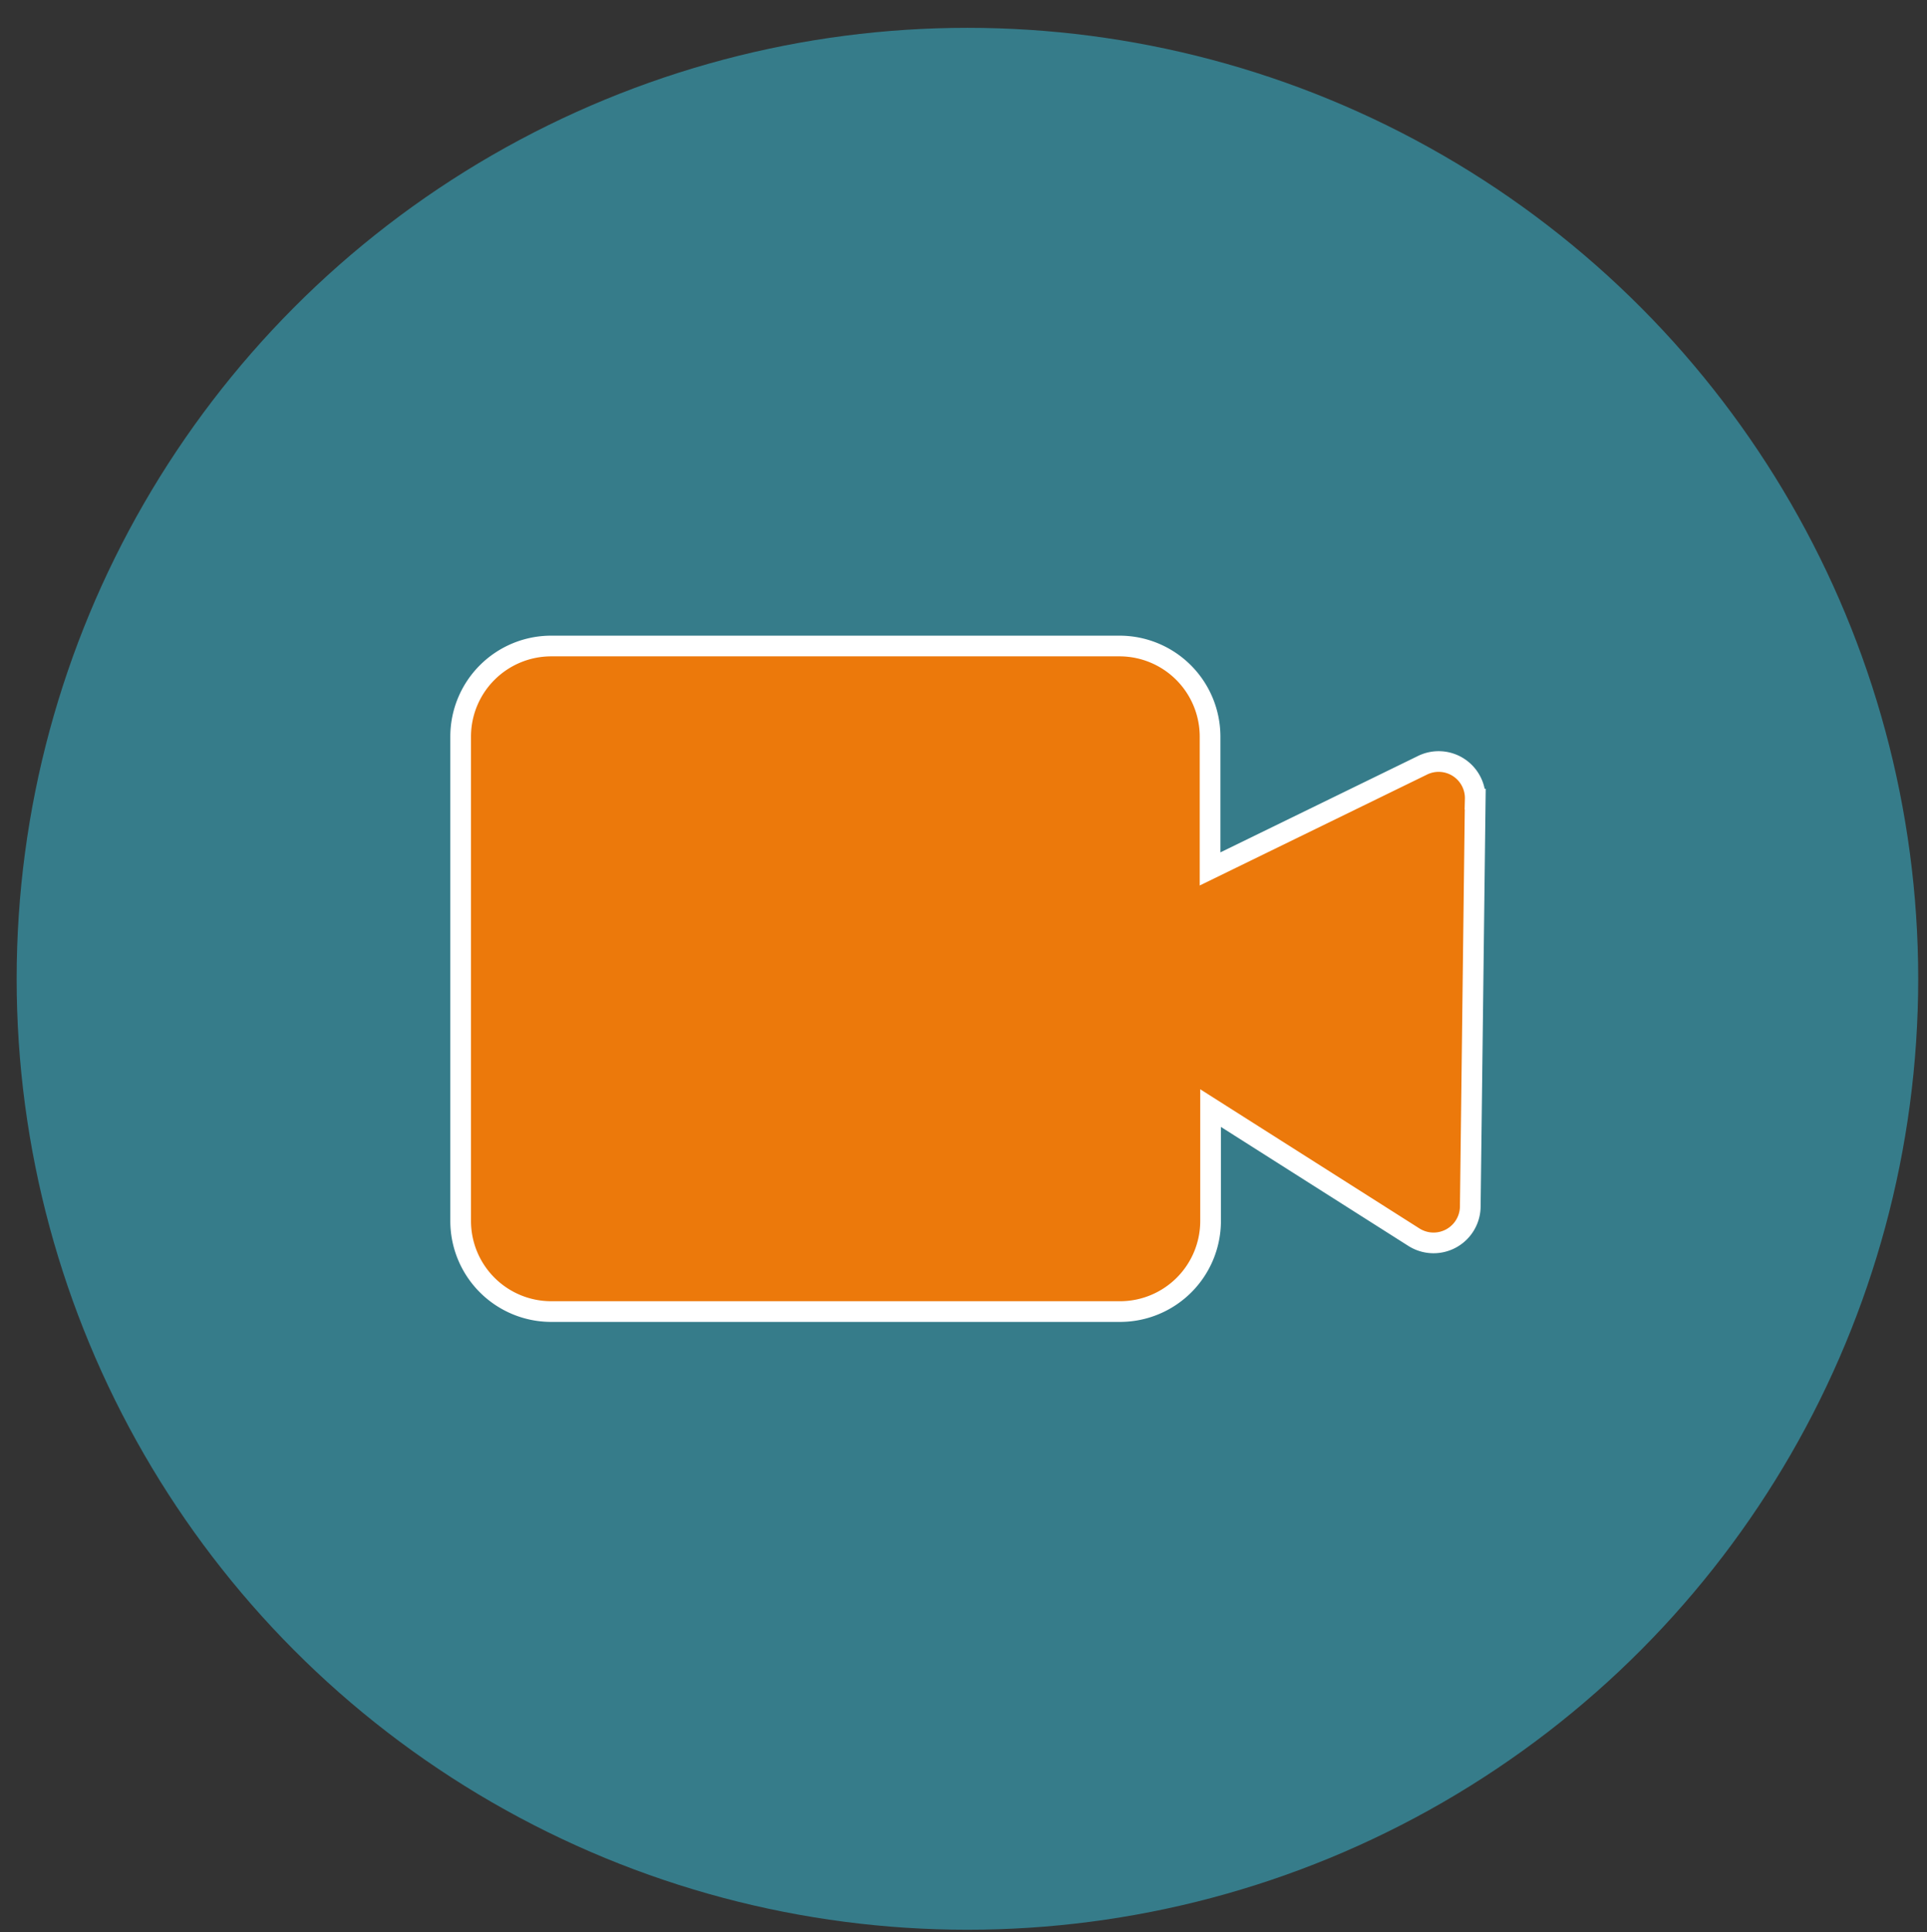 <svg id="Layer_1" data-name="Layer 1" xmlns="http://www.w3.org/2000/svg" width="186.32" height="186.77" viewBox="0 0 186.32 186.77"><rect x="0" y="0" width="186.32" height="186.77" fill="#333333" stroke="none"/><defs><style>.cls-1{fill:#367c8a;}.cls-2{fill:#ec790b;stroke:#fff;stroke-miterlimit:10;stroke-width:2px;}</style></defs><circle class="cls-1" cx="93.54" cy="94.62" r="91.93"/><path class="cls-2" d="M137.5,74,117,84V71.18a8.76,8.76,0,0,0-8.73-8.73h-55a8.76,8.76,0,0,0-8.73,8.73v46.87a8.76,8.76,0,0,0,8.73,8.74h55.05a8.76,8.76,0,0,0,8.73-8.74V107.12l19.66,12.48a3.55,3.55,0,0,0,5.45-2.95l.48-39.4A3.54,3.54,0,0,0,137.5,74Z"/></svg>